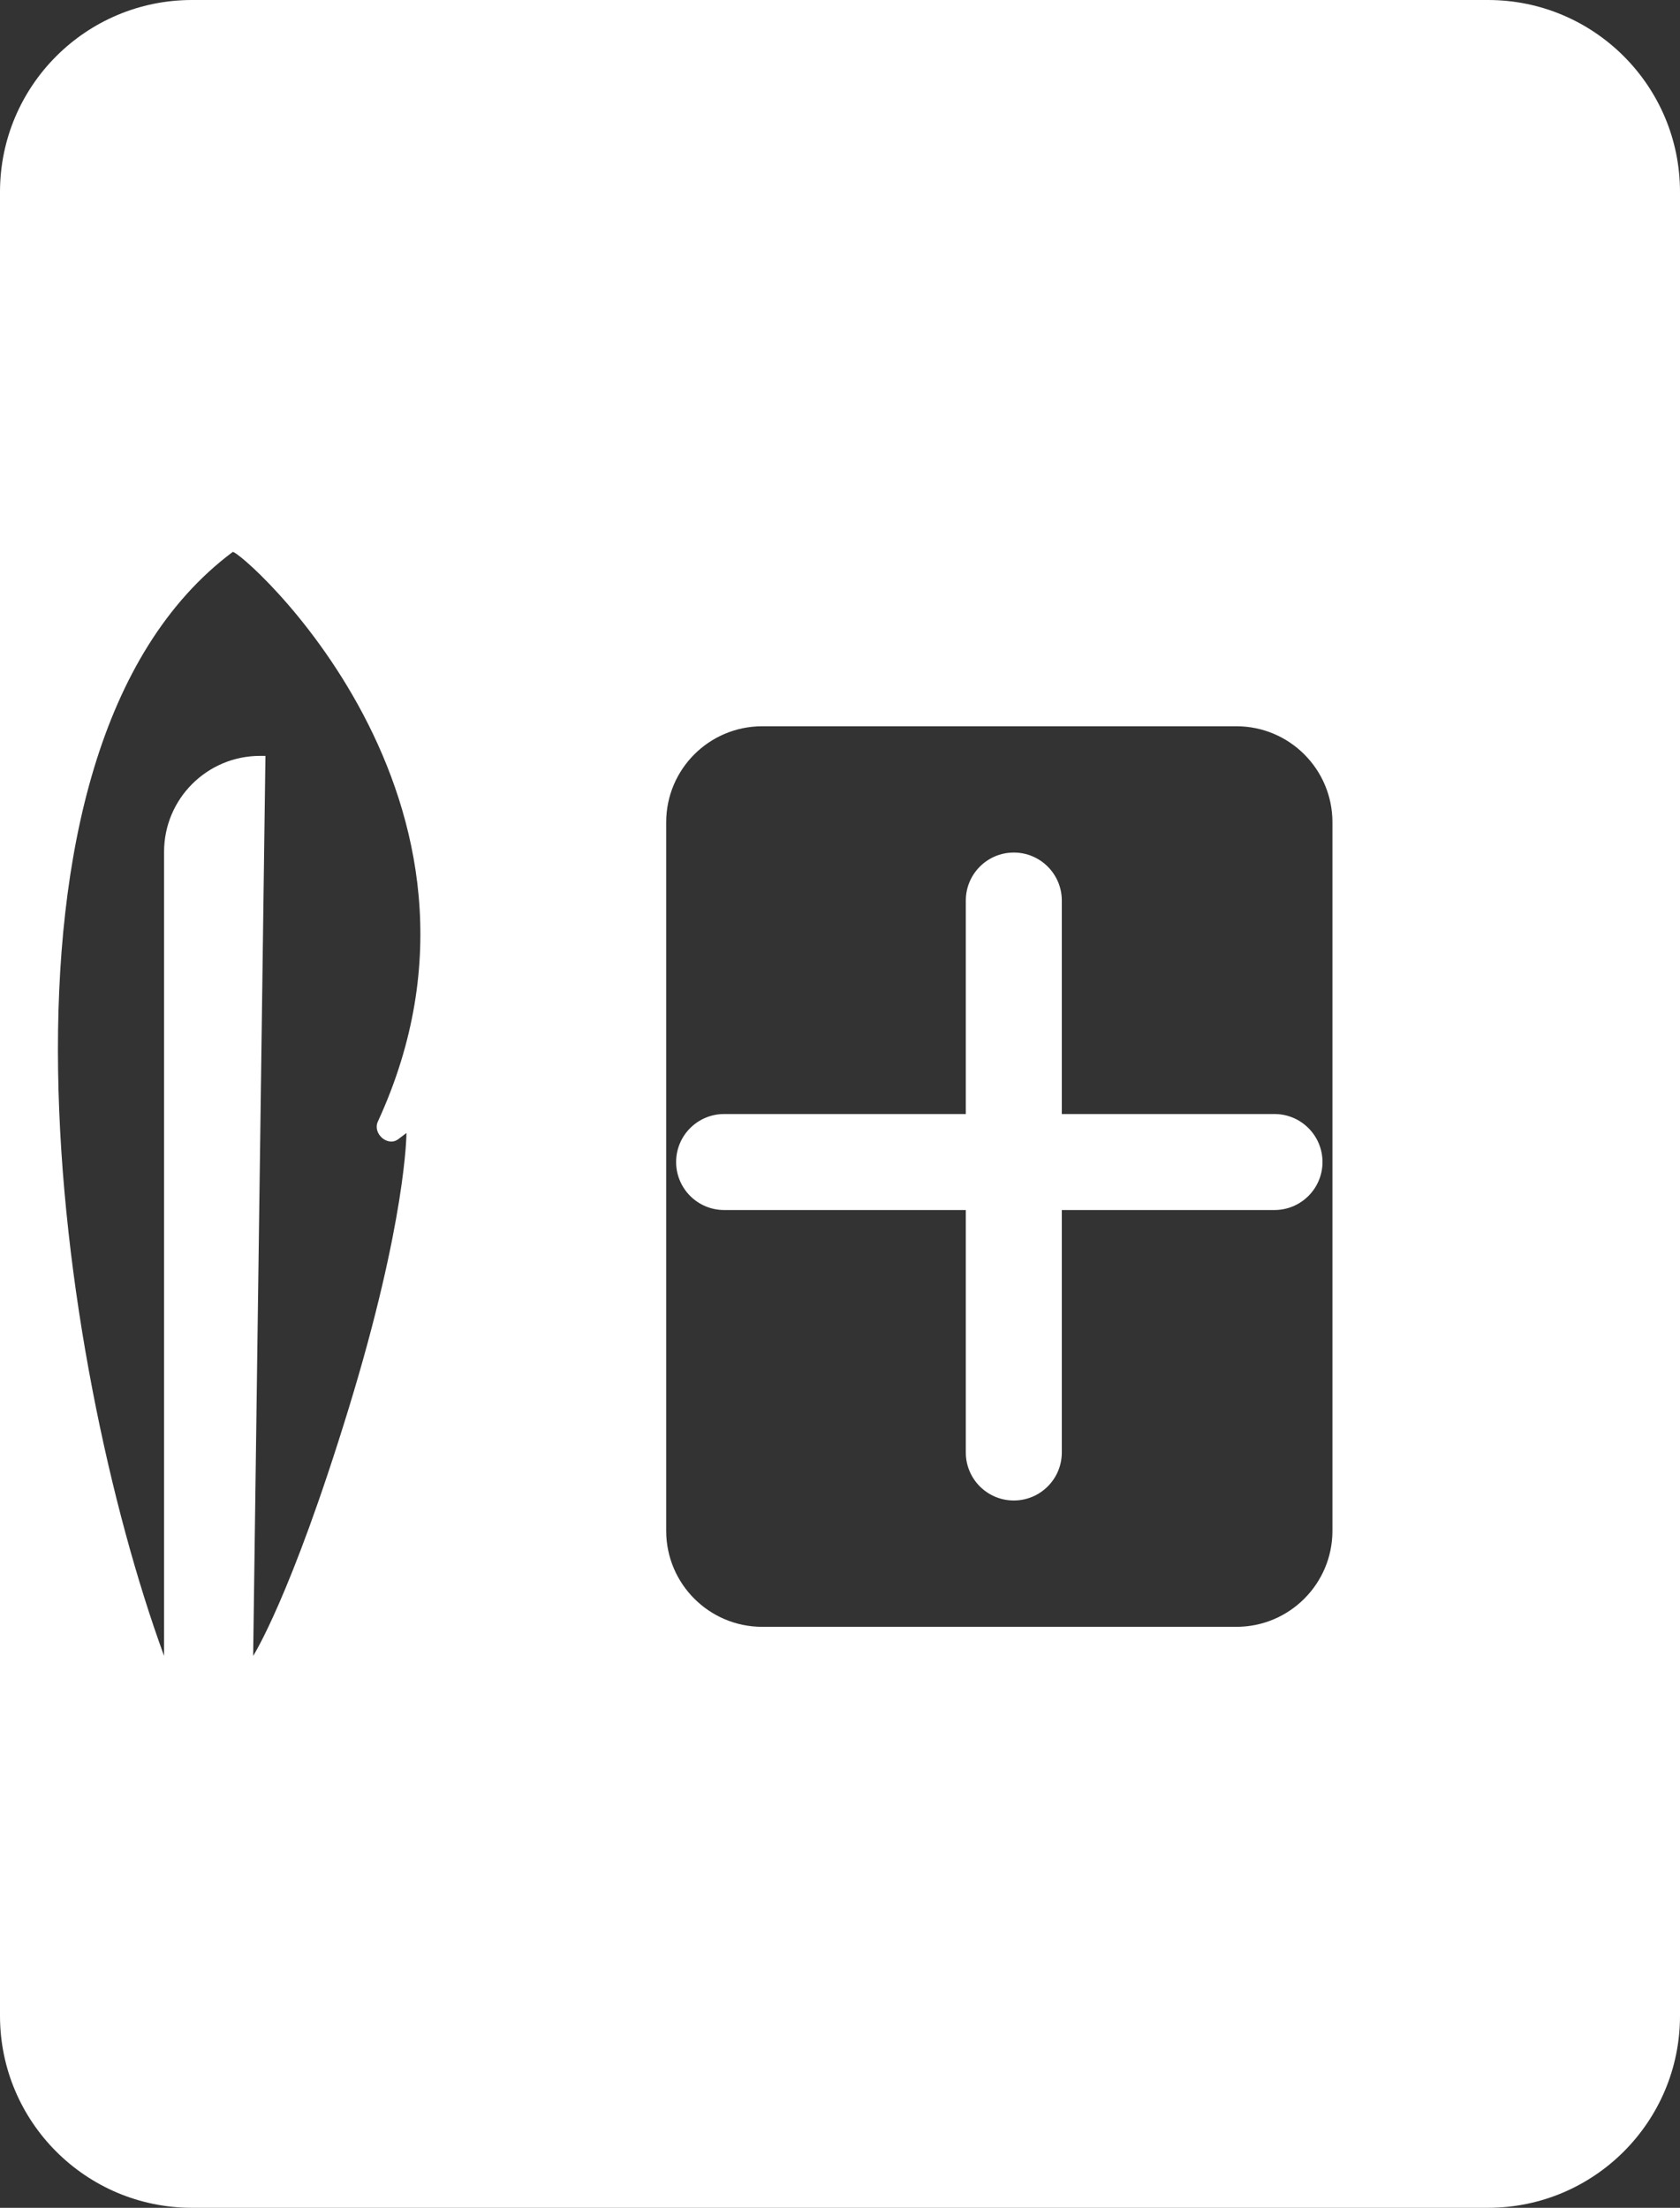 <svg width="35" height="46" viewBox="0 0 35 46" fill="none" xmlns="http://www.w3.org/2000/svg">
<rect x="0" y="0" width="35" height="46" fill="#333333" stroke="none"/>
<path fill-rule="evenodd" clip-rule="evenodd" d="M0 4C0 1.791 1.791 0 4 0H31C33.209 0 35 1.791 35 4V42C35 44.209 33.209 46 31 46H4C1.791 46 0 44.209 0 42V4ZM4.847 11.501C-0.733 15.677 1.205 28.448 3.418 34.501L3.418 17.749C3.418 16.644 4.313 15.749 5.418 15.749H5.53L5.274 34.501C5.274 34.501 6.054 33.291 7.261 29.356C8.468 25.422 8.468 23.606 8.468 23.606L8.297 23.735C8.077 23.901 7.757 23.618 7.872 23.368C10.968 16.647 4.964 11.414 4.847 11.501ZM15.879 15.132C14.775 15.132 13.879 16.027 13.879 17.132V31.895C13.879 32.999 14.775 33.895 15.879 33.895H25.759C26.863 33.895 27.759 32.999 27.759 31.895V17.132C27.759 16.027 26.863 15.132 25.759 15.132H15.879ZM15.086 23.211C14.534 23.211 14.086 23.658 14.086 24.211C14.086 24.763 14.534 25.211 15.086 25.211H20.121V30.263C20.121 30.815 20.568 31.263 21.121 31.263C21.673 31.263 22.121 30.815 22.121 30.263V25.211H26.552C27.104 25.211 27.552 24.763 27.552 24.211C27.552 23.658 27.104 23.211 26.552 23.211H22.121V18.763C22.121 18.211 21.673 17.763 21.121 17.763C20.568 17.763 20.121 18.211 20.121 18.763V23.211H15.086Z" fill="white"/>
</svg>
